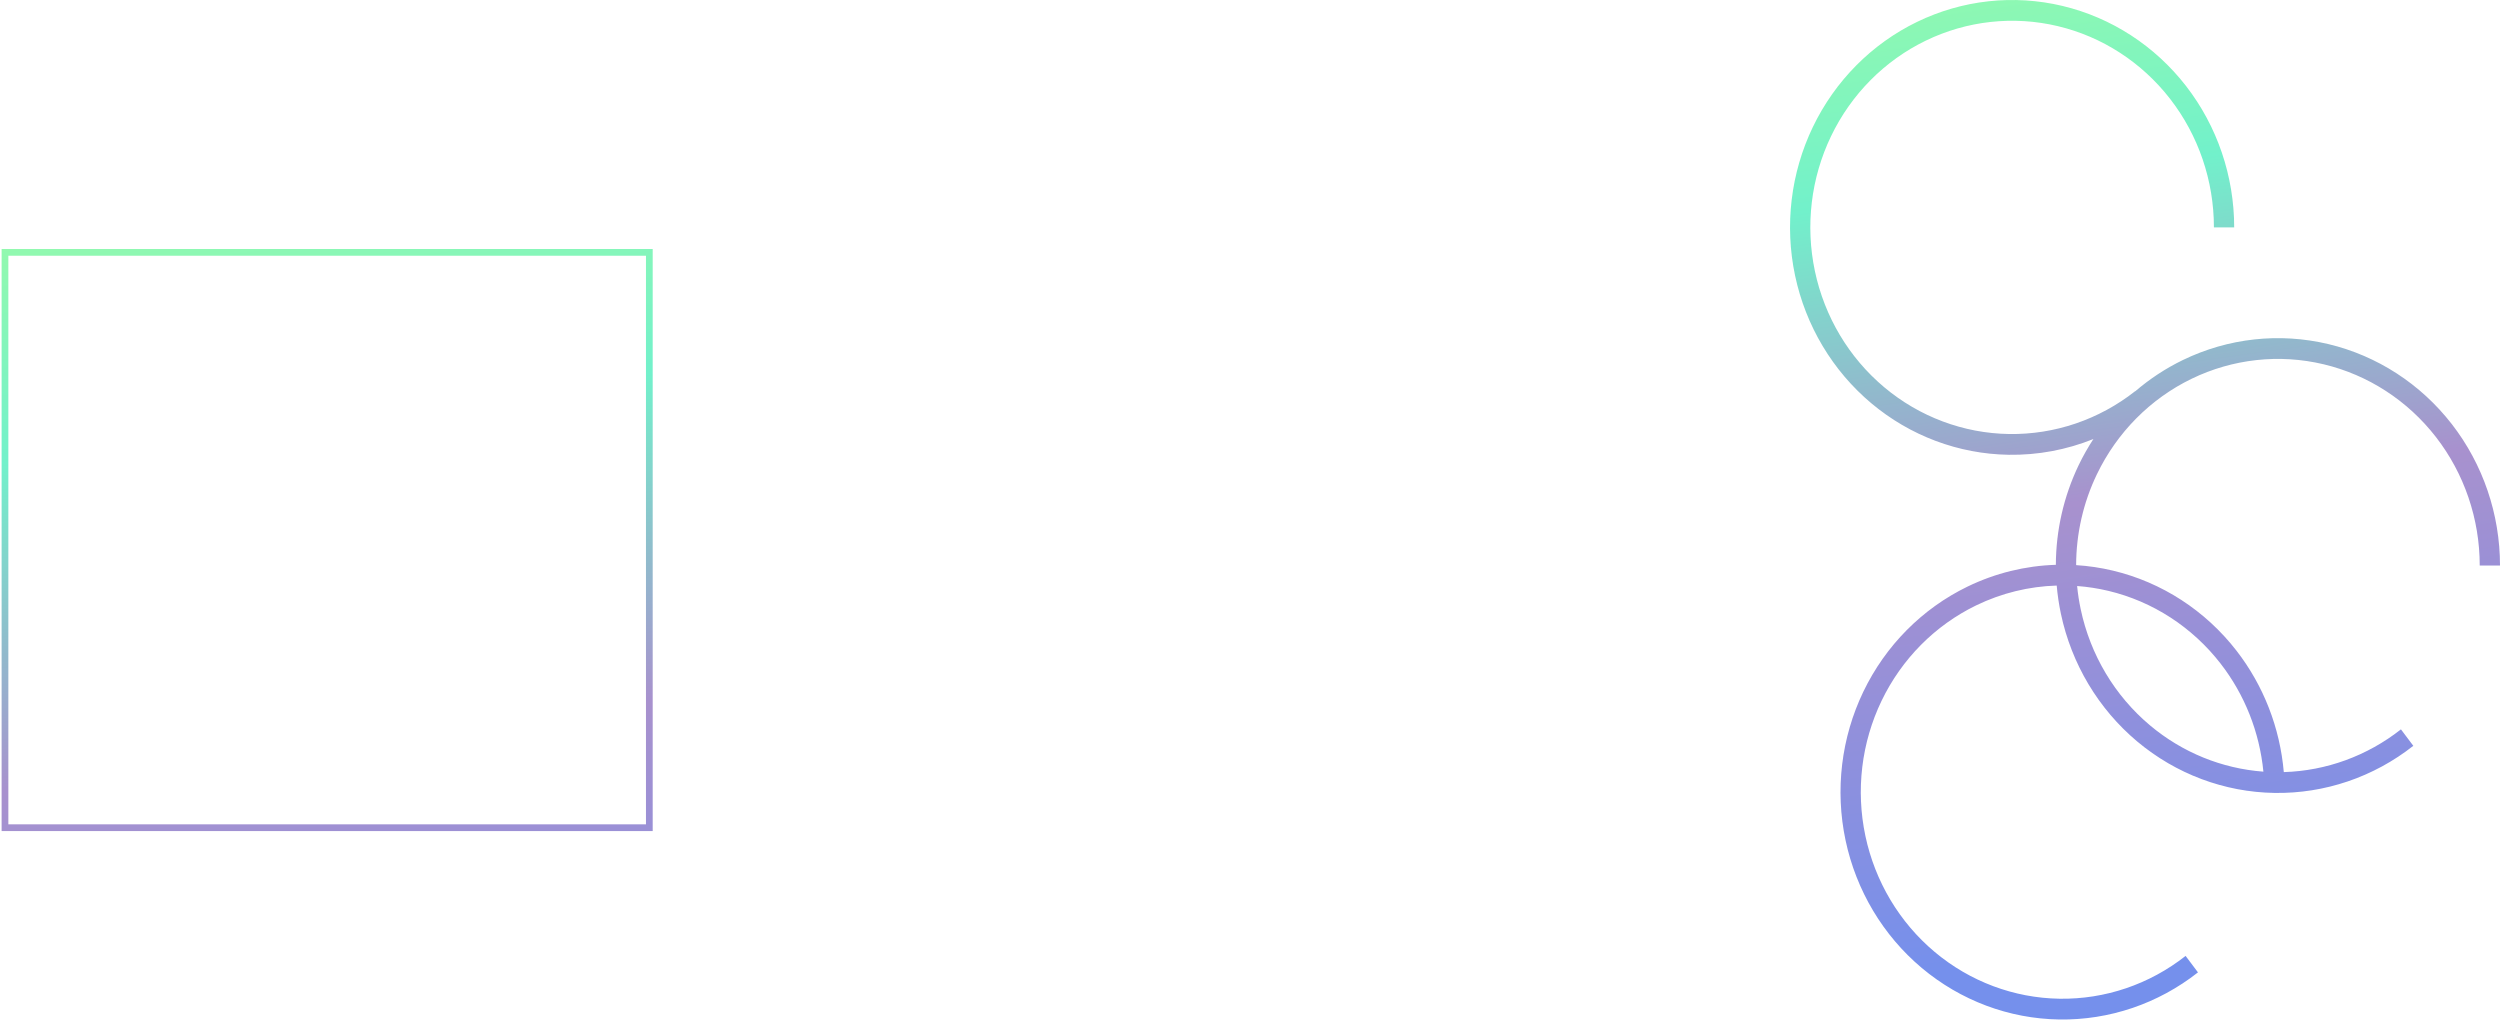 <svg width="1486" height="606" viewBox="0 0 1486 606" fill="none" xmlns="http://www.w3.org/2000/svg">
<path fill-rule="evenodd" clip-rule="evenodd" d="M1328 135.169C1328 104.65 1317.91 75.029 1299.38 51.126C1280.85 27.223 1254.97 10.445 1225.94 3.523C1196.91 -3.399 1166.45 -0.059 1139.52 13.001C1112.58 26.06 1090.75 48.071 1077.58 75.45C1064.41 102.829 1060.68 133.965 1066.99 163.793C1073.3 193.62 1089.29 220.382 1112.34 239.725C1135.39 259.067 1164.16 269.851 1193.96 270.322C1211.3 270.596 1228.4 267.369 1244.32 260.957C1241.09 265.894 1238.17 271.066 1235.58 276.445C1226.66 295.004 1222.07 315.29 1222 335.724C1203.94 336.285 1186.06 340.639 1169.52 348.662C1142.58 361.722 1120.75 383.732 1107.58 411.111C1094.41 438.49 1090.68 469.627 1096.99 499.454C1103.3 529.281 1119.29 556.044 1142.34 575.386C1165.4 594.729 1194.16 605.513 1223.96 605.984C1253.76 606.455 1282.84 596.585 1306.47 577.981L1299.12 568.195C1277.65 585.101 1251.23 594.069 1224.15 593.641C1197.07 593.213 1170.93 583.414 1149.98 565.838C1129.03 548.262 1114.51 523.943 1108.78 496.84C1103.04 469.737 1106.43 441.444 1118.4 416.565C1130.36 391.687 1150.2 371.686 1174.67 359.82C1189.76 352.508 1206.05 348.549 1222.51 348.058C1223 353.658 1223.82 359.245 1224.99 364.788C1231.3 394.615 1247.29 421.377 1270.34 440.72C1293.4 460.062 1322.16 470.846 1351.96 471.317C1381.76 471.788 1410.84 461.919 1434.47 443.314L1427.12 433.529C1407.06 449.321 1382.69 458.187 1357.49 458.937C1355.22 432.677 1345.5 407.571 1329.38 386.788C1310.85 362.885 1284.97 346.107 1255.94 339.185C1248.71 337.46 1241.39 336.373 1234.06 335.914C1234.09 317.295 1238.26 298.808 1246.4 281.899C1258.36 257.02 1278.2 237.02 1302.67 225.153C1327.15 213.286 1354.83 210.251 1381.21 216.541C1407.58 222.831 1431.1 238.076 1447.94 259.796C1464.78 281.516 1473.95 308.432 1473.95 336.164H1486C1486 305.645 1475.91 276.024 1457.38 252.121C1438.85 228.218 1412.97 211.44 1383.94 204.518C1354.91 197.596 1324.45 200.936 1297.52 213.996C1287.26 218.967 1277.75 225.235 1269.17 232.603L1269.12 232.533C1247.65 249.439 1221.23 258.408 1194.15 257.979C1167.07 257.551 1140.93 247.752 1119.98 230.176C1099.03 212.6 1084.51 188.282 1078.78 161.178C1073.04 134.075 1076.43 105.782 1088.4 80.904C1100.36 56.025 1120.2 36.025 1144.67 24.158C1169.15 12.291 1196.83 9.255 1223.21 15.546C1249.58 21.836 1273.1 37.081 1289.94 58.801C1306.78 80.521 1315.95 107.437 1315.95 135.169H1328ZM1234.64 348.325C1235.09 352.961 1235.8 357.584 1236.78 362.174C1242.51 389.277 1257.03 413.595 1277.98 431.171C1297.17 447.273 1320.72 456.848 1345.36 458.67C1343.09 435.299 1334.31 412.991 1319.94 394.463C1303.1 372.743 1279.58 357.497 1253.21 351.207C1247.07 349.744 1240.86 348.786 1234.64 348.325ZM4.961 152H383.961V490H4.961V152ZM0.961 148H4.961H383.961H387.961V152V490V494H383.961H4.961H0.961V490V152V148Z" fill="url(#paint0_linear_61_816)" fill-opacity="0.58"/>
<defs>
<linearGradient id="paint0_linear_61_816" x1="176.914" y1="26.129" x2="271.106" y2="700.44" gradientUnits="userSpaceOnUse">
<stop offset="0.028" stop-color="#65FD58"/>
<stop offset="0.327" stop-color="#0CE7A5"/>
<stop offset="0.612" stop-color="#6941AA"/>
<stop offset="1" stop-color="#123FDE"/>
</linearGradient>
</defs>
</svg>
